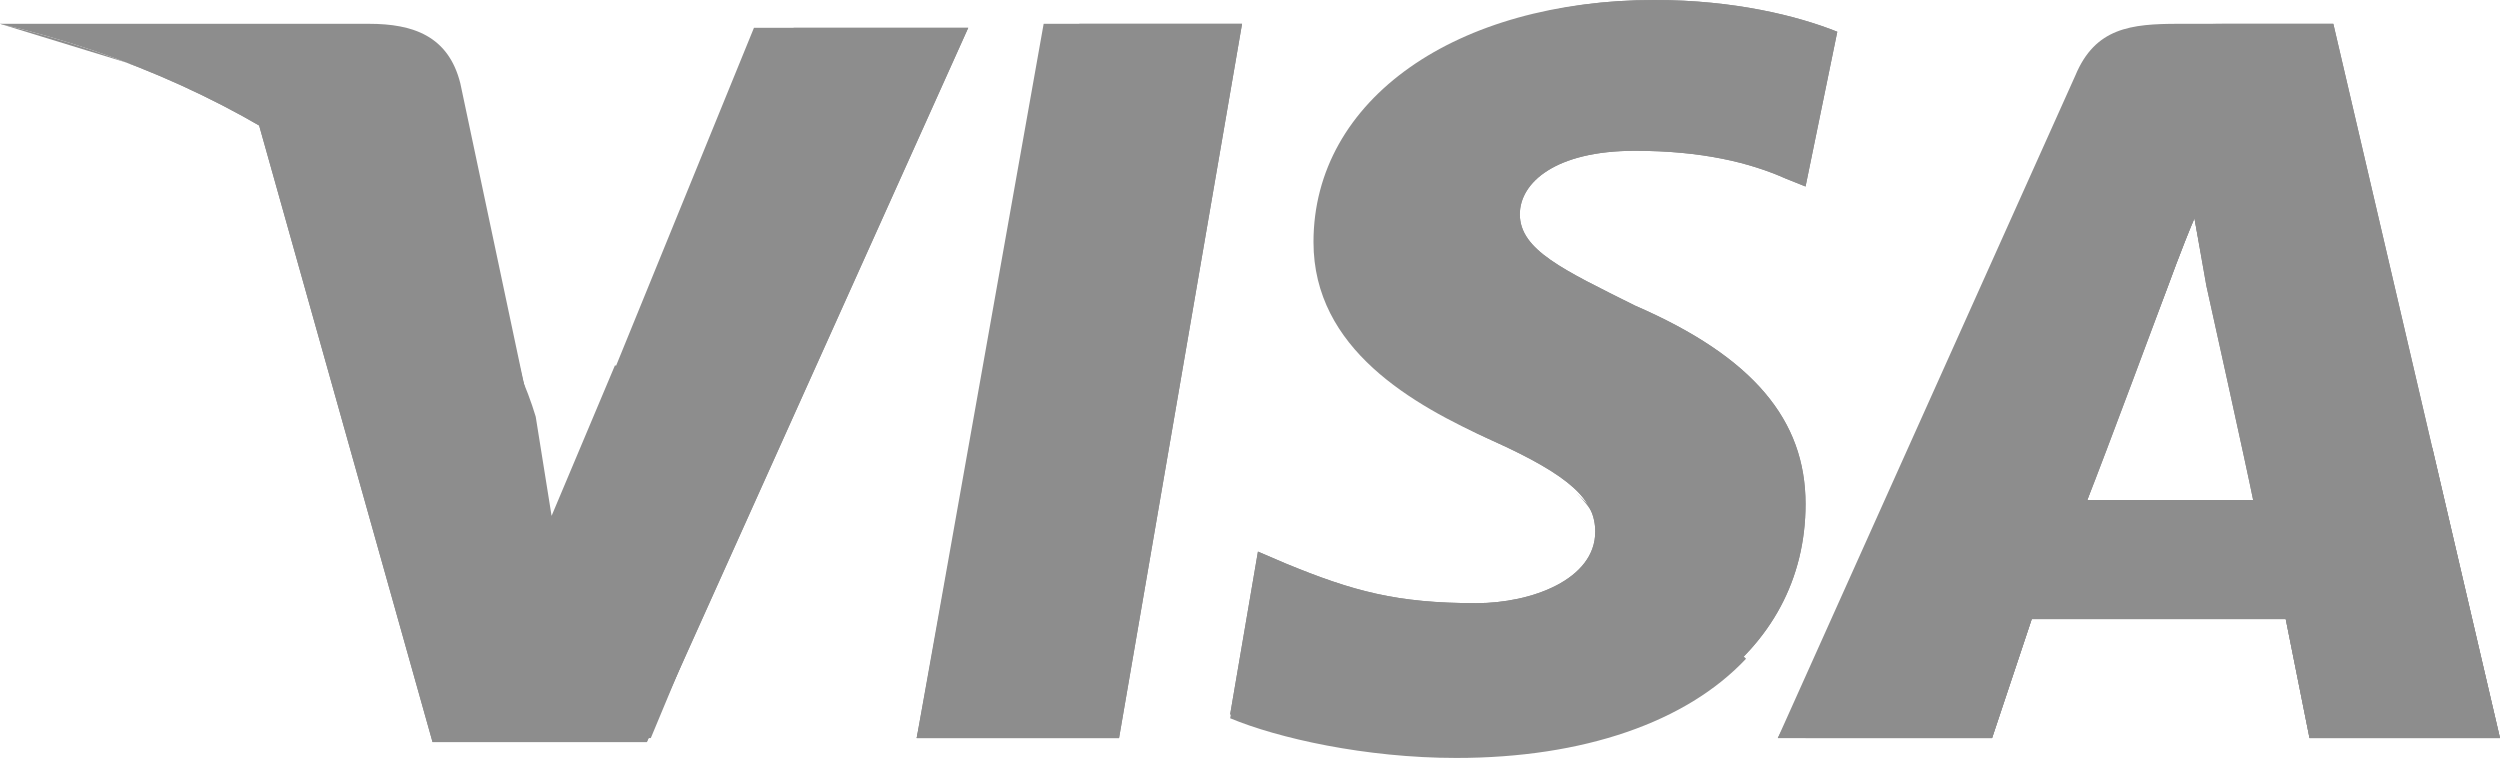 <?xml version="1.0" encoding="utf-8"?>
<!-- Generator: Adobe Illustrator 22.1.0, SVG Export Plug-In . SVG Version: 6.00 Build 0)  -->
<svg version="1.1" id="Capa_1" xmlns="http://www.w3.org/2000/svg" xmlns:xlink="http://www.w3.org/1999/xlink" x="0px" y="0px"
	 viewBox="0 0 504 152.8" style="enable-background:new 0 0 504 152.8;" xml:space="preserve">
<style type="text/css">
	.st0{fill:#8D8D8D;}
</style>
<polygon class="st0" points="184.8,148.8 210.4,4.8 250.4,4.8 225.6,148.8 "/>
<polygon class="st0" points="184.8,148.8 217.6,4.8 250.4,4.8 225.6,148.8 "/>
<path class="st0" d="M370.4,6.4c-8-3.2-20.8-6.4-36.8-6.4c-40,0-68.8,20-68.8,48.8c0,21.6,20,32.8,36,40s20.8,12,20.8,18.4
	c0,9.6-12.8,14.4-24,14.4c-16,0-24.8-2.4-38.4-8l-5.6-2.4L248,144c9.6,4,27.2,8,45.6,8c42.4,0,70.4-20,70.4-50.4
	c0-16.8-10.4-29.6-34.4-40c-14.4-7.2-23.2-11.2-23.2-18.4c0-6.4,7.2-12.8,23.2-12.8c13.6,0,23.2,2.4,30.4,5.6l4,1.6L370.4,6.4
	L370.4,6.4z"/>
<path class="st0" d="M370.4,6.4c-8-3.2-20.8-6.4-36.8-6.4c-40,0-61.6,20-61.6,48.8c0,21.6,12.8,32.8,28.8,40s20.8,12,20.8,18.4
	c0,9.6-12.8,14.4-24,14.4c-16,0-24.8-2.4-38.4-8l-5.6-2.4L248,144c9.6,4,27.2,8,45.6,8c42.4,0,70.4-20,70.4-50.4
	c0-16.8-10.4-29.6-34.4-40c-14.4-7.2-23.2-11.2-23.2-18.4c0-6.4,7.2-12.8,23.2-12.8c13.6,0,23.2,2.4,30.4,5.6l4,1.6L370.4,6.4
	L370.4,6.4z"/>
<path class="st0" d="M439.2,4.8c-9.6,0-16.8,0.8-20.8,10.4l-60,133.6h43.2l8-24h51.2l4.8,24H504l-33.6-144H439.2z M420.8,100.8
	c2.4-7.2,16-42.4,16-42.4s3.2-8.8,5.6-14.4l2.4,13.6c0,0,8,36,9.6,44h-33.6V100.8z"/>
<path class="st0" d="M448.8,4.8c-9.6,0-16.8,0.8-20.8,10.4l-69.6,133.6h43.2l8-24h51.2l4.8,24H504l-33.6-144H448.8z M420.8,100.8
	c3.2-8,16-42.4,16-42.4s3.2-8.8,5.6-14.4l2.4,13.6c0,0,8,36,9.6,44h-33.6V100.8z"/>
<path class="st0" d="M111.2,105.6l-4-20.8c-7.2-24-30.4-50.4-56-63.2l36,128h43.2l64.8-144H152L111.2,105.6z"/>
<path class="st0" d="M111.2,105.6l-4-20.8c-7.2-24-30.4-50.4-56-63.2l36,128h43.2l64.8-144H160L111.2,105.6z"/>
<path class="st0" d="M0,4.8l7.2,1.6c51.2,12,86.4,42.4,100,78.4l-14.4-68c-2.4-9.6-9.6-12-18.4-12H0z"/>
<path class="st0" d="M0,4.8L0,4.8C51.2,16.8,93.6,48,107.2,84L93.6,27.2C91.2,17.6,83.2,12,74.4,12L0,4.8z"/>
<path class="st0" d="M0,4.8L0,4.8C51.2,16.8,93.6,48,107.2,84l-9.6-31.2c-2.4-9.6-5.6-19.2-16.8-23.2L0,4.8z"/>
<g>
	<path class="st0" d="M151.2,100.8L124,73.6L111.2,104L108,84c-7.2-24-30.4-50.4-56-63.2l36,128h43.2L151.2,100.8z"/>
	<polygon class="st0" points="225.6,148.8 191.2,113.6 184.8,148.8 	"/>
	<path class="st0" d="M317.6,99.2L317.6,99.2c3.2,3.2,4.8,5.6,4,8.8c0,9.6-12.8,14.4-24,14.4c-16,0-24.8-2.4-38.4-8l-5.6-2.4
		l-5.6,32.8c9.6,4,27.2,8,45.6,8c25.6,0,46.4-7.2,58.4-20L317.6,99.2z"/>
	<path class="st0" d="M364,148.8h37.6l8-24h51.2l4.8,24H504l-13.6-58.4l-48-46.4l2.4,12.8c0,0,8,36,9.6,44h-33.6
		c3.2-8,16-42.4,16-42.4s3.2-8.8,5.6-14.4"/>
</g>
</svg>
